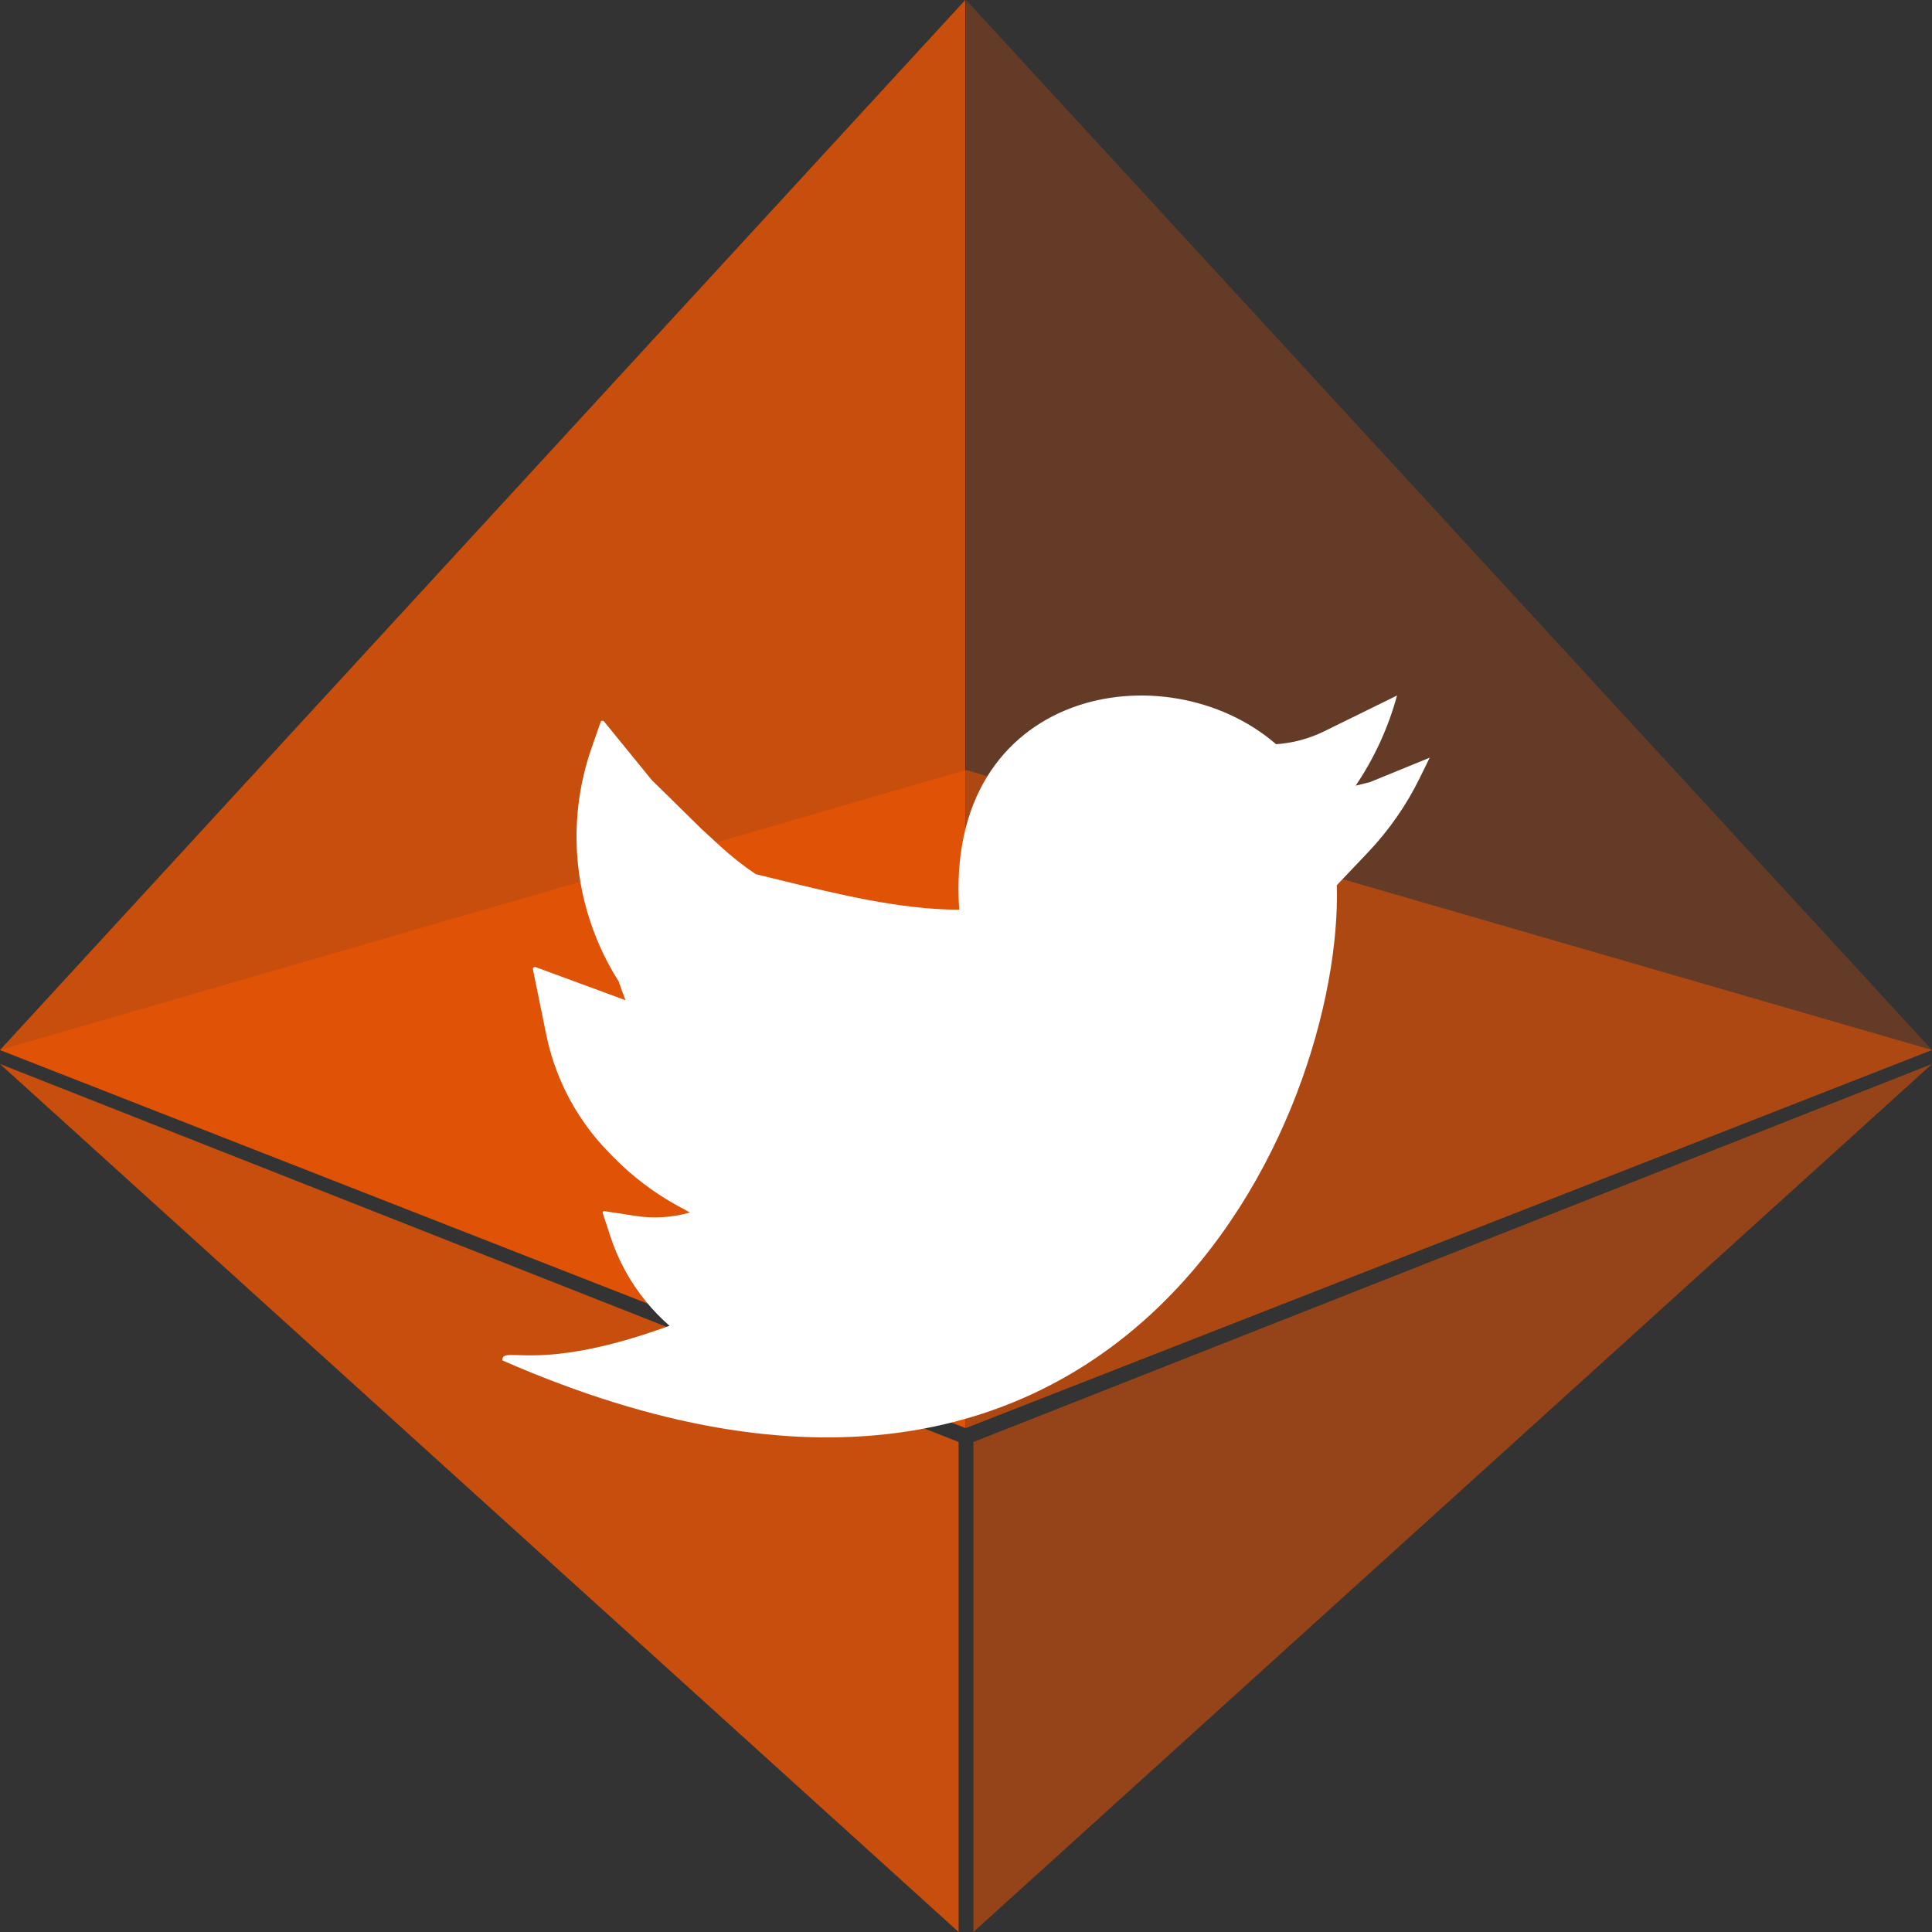 <svg width="100" height="100" viewBox="0 0 100 100" fill="none" xmlns="http://www.w3.org/2000/svg">
<rect x="0" y="0" width="100" height="100" fill="#333333" stroke="none"/>
<path d="M50 0V2.174V73.913L100 54.348L50 0Z" fill="#F95700" fill-opacity="0.25"/>
<path d="M49.962 0L0 54.348L49.962 73.913V39.13V0Z" fill="#F95700" fill-opacity="0.75"/>
<path d="M50.382 74.638V98.551V100L100 55.072L50.382 74.638Z" fill="#F95700" fill-opacity="0.5"/>
<path d="M49.618 74.638V98.551V100L-3.59589e-05 55.072L49.618 74.638Z" fill="#F95700" fill-opacity="0.75"/>
<path d="M50 73.913L100 54.348L50 39.855V73.913Z" fill="#F95700" fill-opacity="0.5"/>
<path d="M0 54.348L50 73.913V39.855L0 54.348Z" fill="#F95700" fill-opacity="0.5"/>
<path fill-rule="evenodd" clip-rule="evenodd" d="M69.193 45.818C69.535 57.617 58.156 84.508 26 70.412C26 70.115 26.22 70.122 26.814 70.141C27.891 70.175 30.197 70.249 34.654 68.622C34.208 68.234 33.796 67.807 33.422 67.348C32.61 66.351 31.989 65.212 31.591 63.99L31.198 62.784C31.181 62.732 31.225 62.68 31.28 62.688L32.896 62.936C33.843 63.082 34.803 63.018 35.711 62.759L35.1 62.425C33.857 61.747 32.723 60.888 31.733 59.875L31.505 59.641C30.593 58.709 29.837 57.636 29.265 56.464C28.811 55.535 28.476 54.551 28.27 53.537L27.585 50.175C27.569 50.095 27.646 50.029 27.722 50.057L32.375 51.771C32.245 51.431 32.127 51.105 32.021 50.793C31.573 50.087 31.188 49.341 30.873 48.566C30.372 47.337 30.048 46.037 29.913 44.717C29.707 42.688 29.948 40.639 30.62 38.714L31.087 37.374C31.114 37.298 31.214 37.281 31.265 37.343L33.729 40.369L36.31 42.905L37.268 43.787C37.846 44.32 38.464 44.808 39.117 45.246C39.536 45.347 39.965 45.452 40.401 45.559C43.348 46.281 46.632 47.086 49.648 47.086C48.874 35.634 60.337 33.579 66.051 38.52C66.914 38.462 67.759 38.235 68.538 37.853L69.729 37.268L72.31 36C71.859 37.661 71.132 39.243 70.169 40.666L70.903 40.485L74 39.218L73.497 40.247C72.804 41.665 71.898 42.969 70.811 44.114L69.193 45.818Z" fill="white"/>
</svg>

